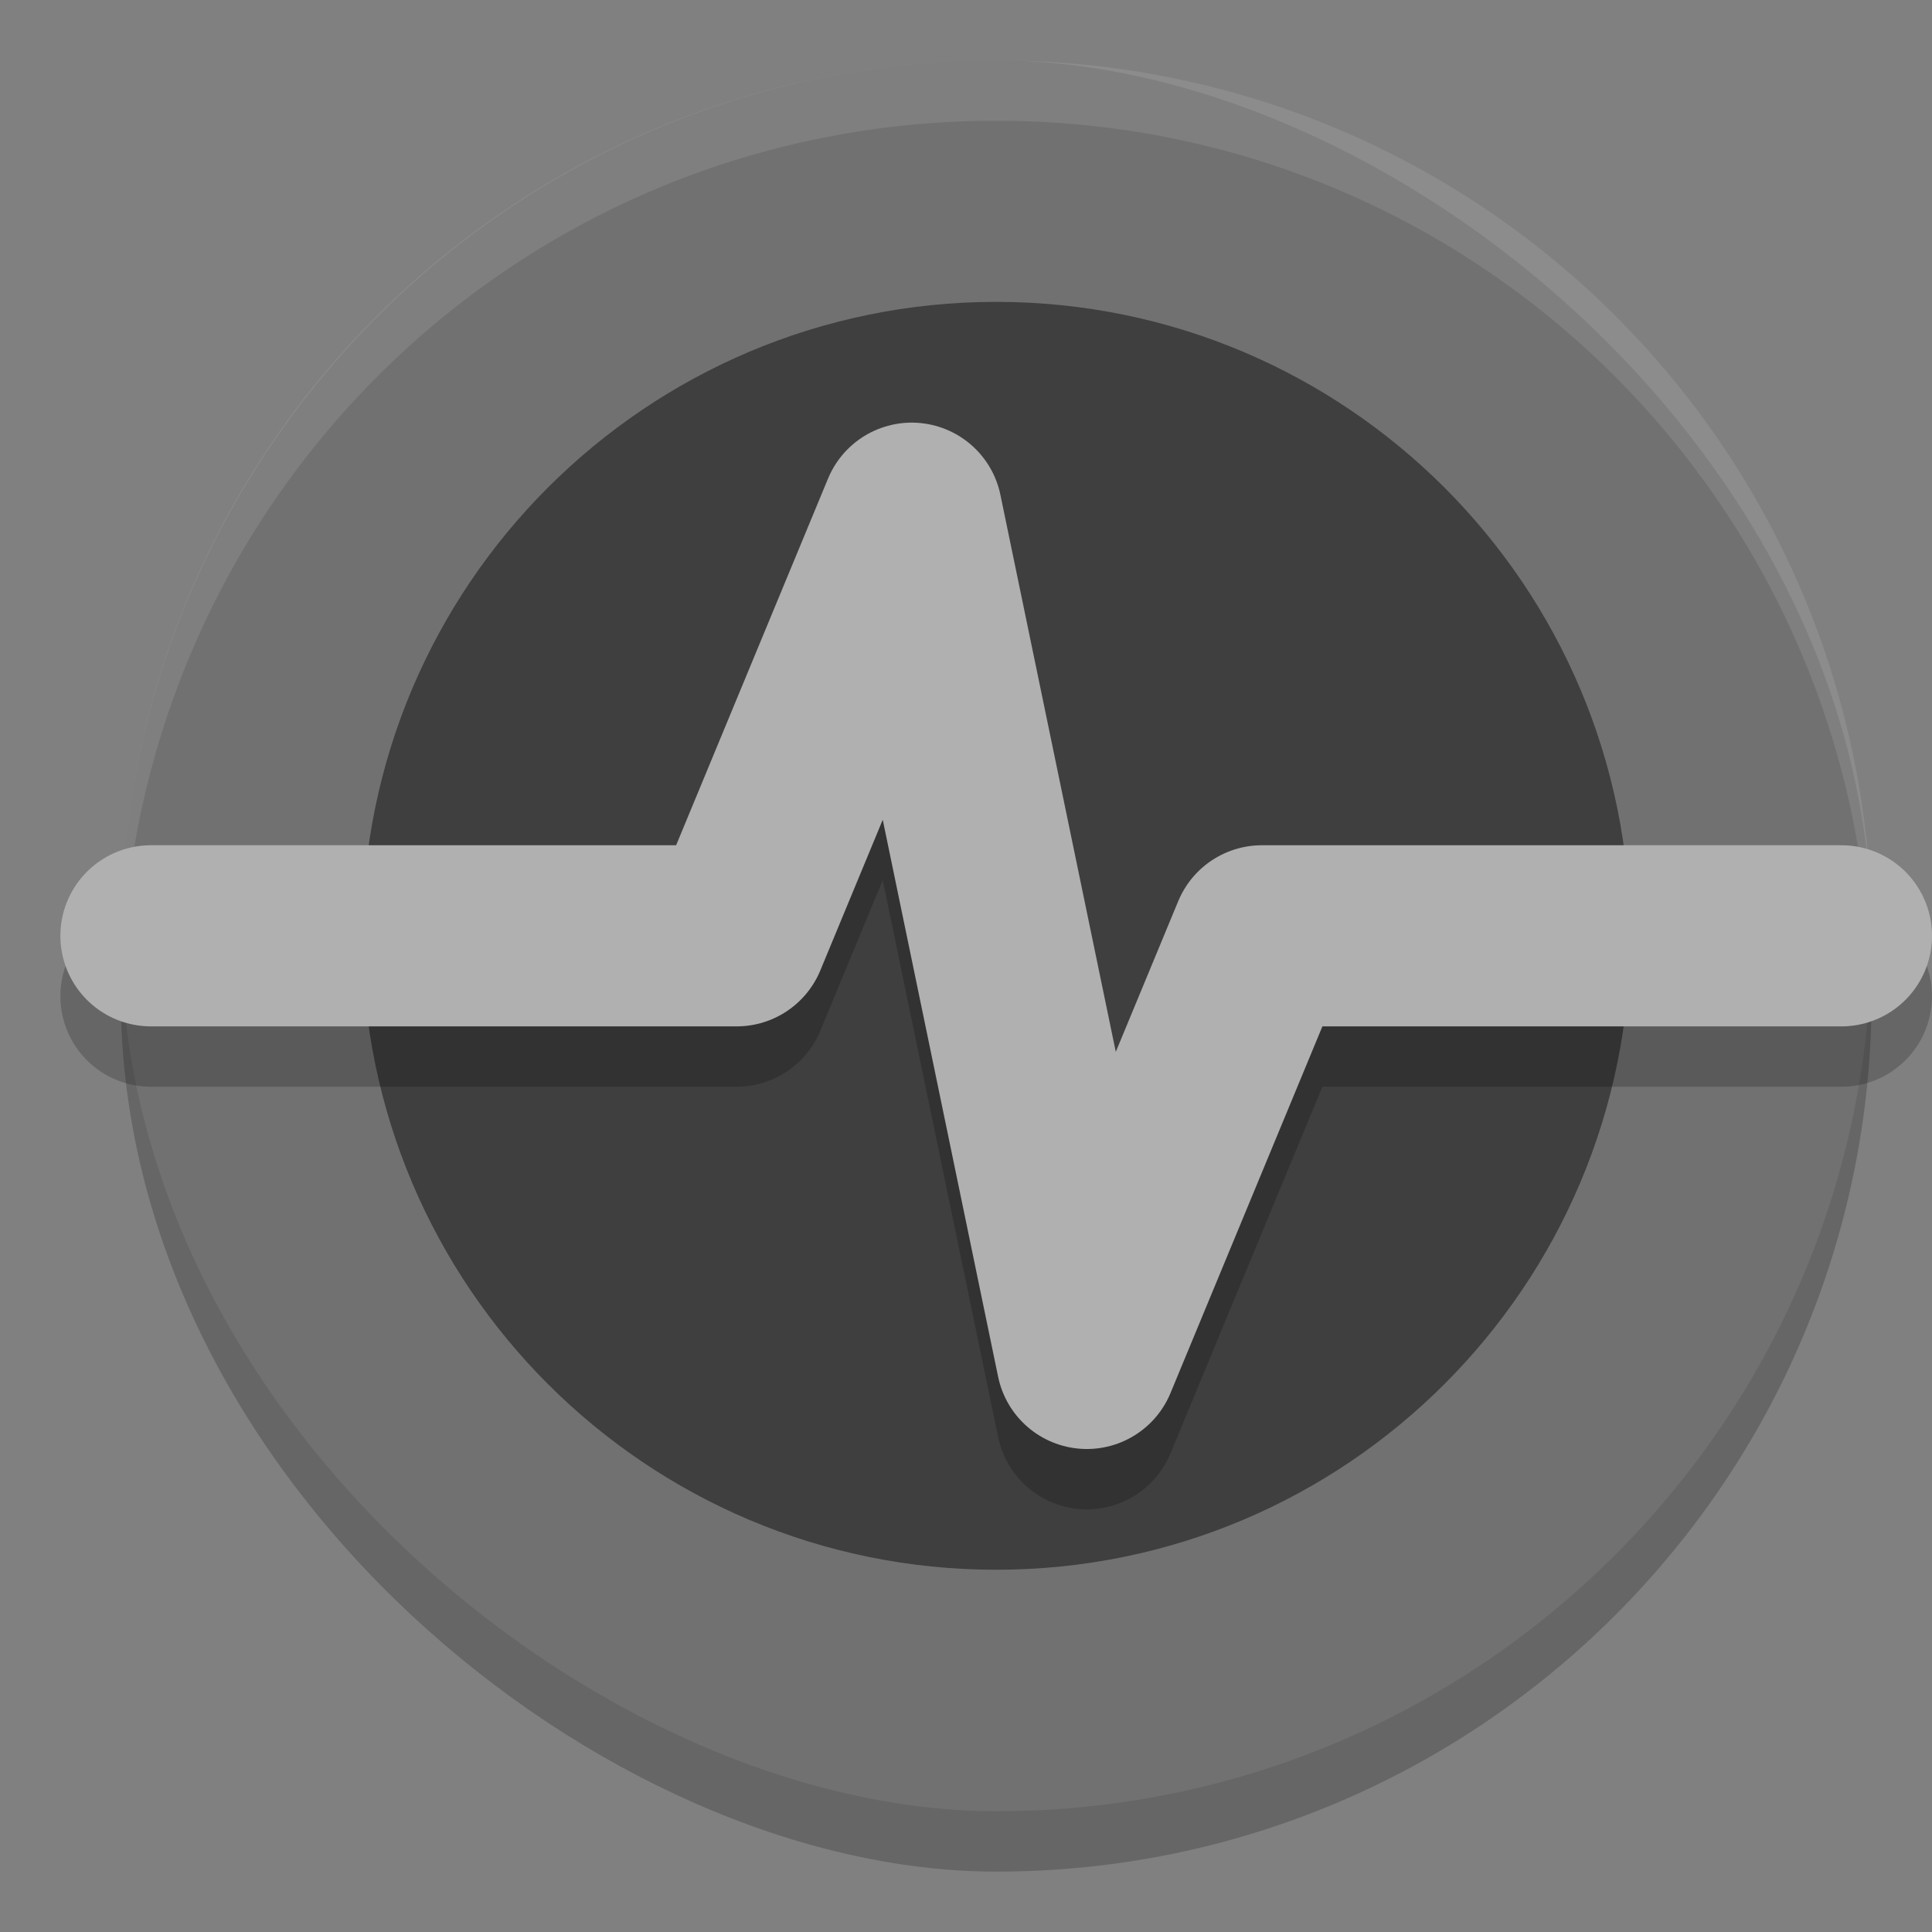 <svg xmlns="http://www.w3.org/2000/svg" width="32" height="32" version="1">
 <rect width="100%" height="100%" fill="#808080" stroke="none"/>
 <rect style="opacity:0.2" width="29" height="29" x="-31" y="-31" rx="14.5" ry="14.5" transform="matrix(0,-1,-1,0,0,0)"/>
 <rect width="29" height="29" x="-30" y="-31" rx="14.5" ry="14.5" transform="matrix(0,-1,-1,0,0,0)" style="fill:#717171"/>
 <path style="fill:#ffffff;opacity:0.1" d="M 16.5 1 C 8.467 1 2 7.467 2 15.5 C 2 15.669 2.02 15.833 2.025 16 C 2.289 8.202 8.636 2 16.5 2 C 24.364 2 30.71 8.202 30.975 16 C 30.98 15.833 31 15.669 31 15.5 C 31 7.467 24.533 1 16.5 1 z"/>
 <path style="fill:#3f3f3f" d="M 16.5,5 C 10.701,5 6,9.701 6,15.5 6,21.299 10.701,26 16.5,26 22.299,26 27,21.299 27,15.5 27,9.701 22.299,5 16.5,5 Z"/>
 <path d="m 2.5,16.5 9.701,0 2.9,-7 2.9,14 2.9,-7 9.599,0" style="opacity:0.2;fill:none;stroke:#000000;stroke-width:3;stroke-linecap:round;stroke-linejoin:round"/>
 <path style="fill:none;stroke:#b0b0b0;stroke-width:3;stroke-linecap:round;stroke-linejoin:round" d="m 2.5,15.5 9.701,0 2.9,-7 2.9,14 2.9,-7 9.599,0"/>
</svg>
